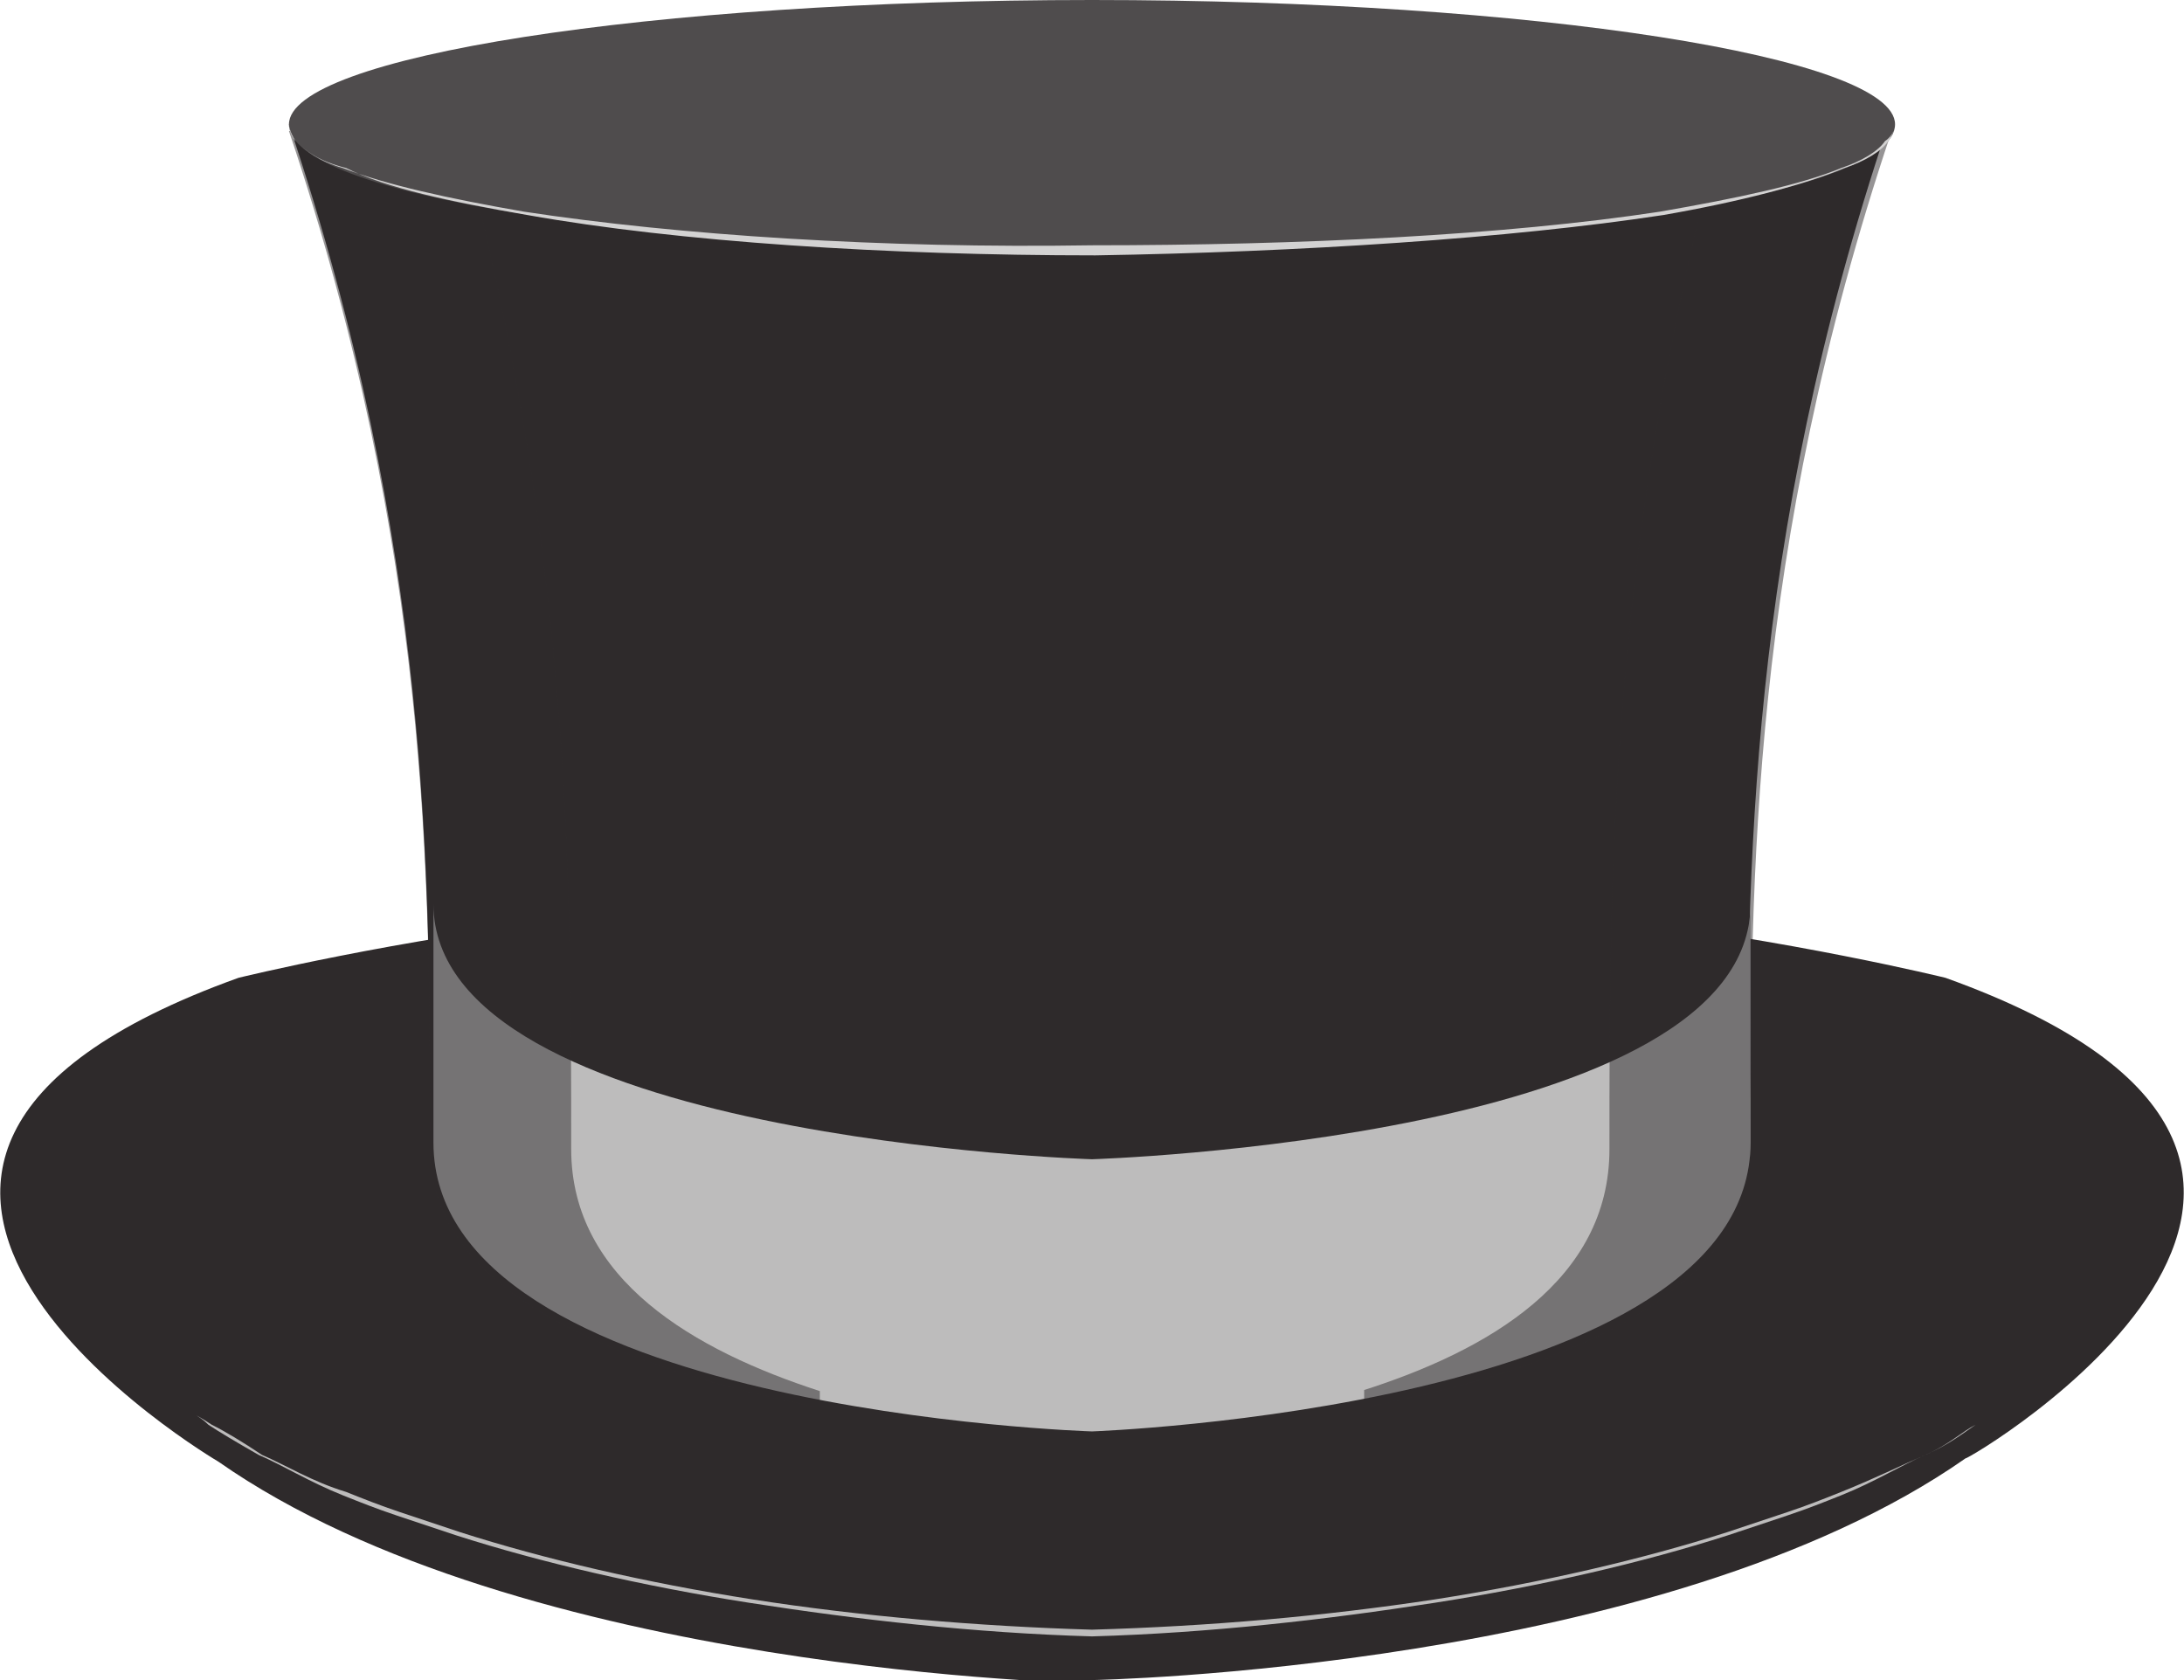 <svg xmlns="http://www.w3.org/2000/svg" xmlns:xlink="http://www.w3.org/1999/xlink" width="65" height="50" viewBox="0 0 65 50"><path fill="#2E2A2B" d="M7.1 29.1c-15.6 5.6-.6 14.4-.6 14.4 9 6.3 26 6.6 26 6.6V28.7c-6.7-4.2-25.4.4-25.4.4M57.9 29.1s-18.7-4.6-25.4-.4V50s17-.3 26-6.6c0 .1 15-8.7-.6-14.3"/><path fill="#BDBCBC" d="M5.8 42.1s.2.1.5.3c.4.2.9.5 1.5.9.7.3 1.5.8 2.5 1.1.5.2 1 .4 1.6.6l1.8.6c2.5.8 5.5 1.5 8.7 2 3.2.5 6.7.8 10.1.9 3.5-.1 6.9-.4 10.2-.9 3.2-.5 6.2-1.2 8.7-2l1.8-.6c.6-.2 1.1-.4 1.6-.6 1-.4 1.8-.8 2.5-1.1.7-.3 1.2-.7 1.5-.9.3-.2.5-.3.5-.3s-.2.1-.5.3c-.4.2-.8.6-1.5.9-.7.3-1.5.8-2.5 1.2-.5.2-1 .4-1.6.6l-1.8.6c-2.5.8-5.5 1.5-8.7 2-3.2.5-6.7.9-10.2 1-3.5-.1-7-.5-10.2-1-3.2-.5-6.2-1.2-8.7-2l-1.8-.6c-.6-.2-1.1-.4-1.6-.6-1-.4-1.8-.9-2.5-1.2-.7-.4-1.2-.7-1.5-.9-.2-.2-.4-.3-.4-.3"/><path fill="#2E2A2B" d="M32.5 3.1l-23.9.6C12.8 16.2 12.8 26 12.8 34s19.6 8.6 19.6 8.6S52 41.9 52 34c0-8 0-17.8 4.2-30.3l-23.7-.6z"/><path fill="#BDBCBC" d="M52.1 26.9c0 7-19.6 7.6-19.6 7.6s-19.6-.6-19.6-7.6V34c0 8 19.6 8.6 19.6 8.6s19.6-.7 19.6-8.6v-7.1z"/><g opacity=".5"><defs><path id="a" d="M8.6 3.9h15.8v38H8.6z"/></defs><clipPath id="b"><use xlink:href="#a" overflow="visible"/></clipPath><path clip-path="url(#b)" fill="#2E2A2B" d="M24.4 41.4c-3.7-1.2-7.4-3.3-7.4-7.2 0-8 0-17.8-3.3-30.3H8.6c4.2 12.5 4.2 22.3 4.2 30.3 0 4.5 6.2 6.6 11.6 7.7v-.5z"/></g><g opacity=".5"><defs><path id="c" d="M40.6 3.9h15.8v38H40.6z"/></defs><clipPath id="d"><use xlink:href="#c" overflow="visible"/></clipPath><path clip-path="url(#d)" fill="#2E2A2B" d="M51.2 3.9c-3.3 12.5-3.3 22.3-3.3 30.3 0 3.9-3.6 6-7.4 7.2v.5c5.4-1 11.6-3.2 11.6-7.7 0-8 0-17.8 4.2-30.3h-5.1z"/></g><path fill="#4F4C4D" d="M56.4 3.7c0 2.1-10.7 3.7-23.9 3.7-13.2.1-23.9-1.6-23.9-3.7 0-2 10.7-3.7 23.9-3.7s23.9 1.7 23.9 3.7"/><path fill="#D3D2D2" d="M56.4 3.7s0 .2-.2.5-.7.6-1.3.8c-1.2.5-3.1 1-5.4 1.4-4.6.7-10.8 1.1-16.9 1.2-6.2 0-12.4-.4-16.9-1.2-2.3-.4-4.2-.8-5.4-1.4-.8-.2-1.2-.5-1.5-.8-.2-.2-.2-.5-.2-.5s0 .2.2.5c.3.3.7.6 1.4.8 1.3.5 3.1.9 5.4 1.3 4.6.7 10.7 1.1 16.9 1 6.2 0 12.3-.3 16.9-1 2.3-.4 4.2-.8 5.4-1.3.6-.2 1.1-.5 1.3-.8.3-.2.3-.5.3-.5"/></svg>